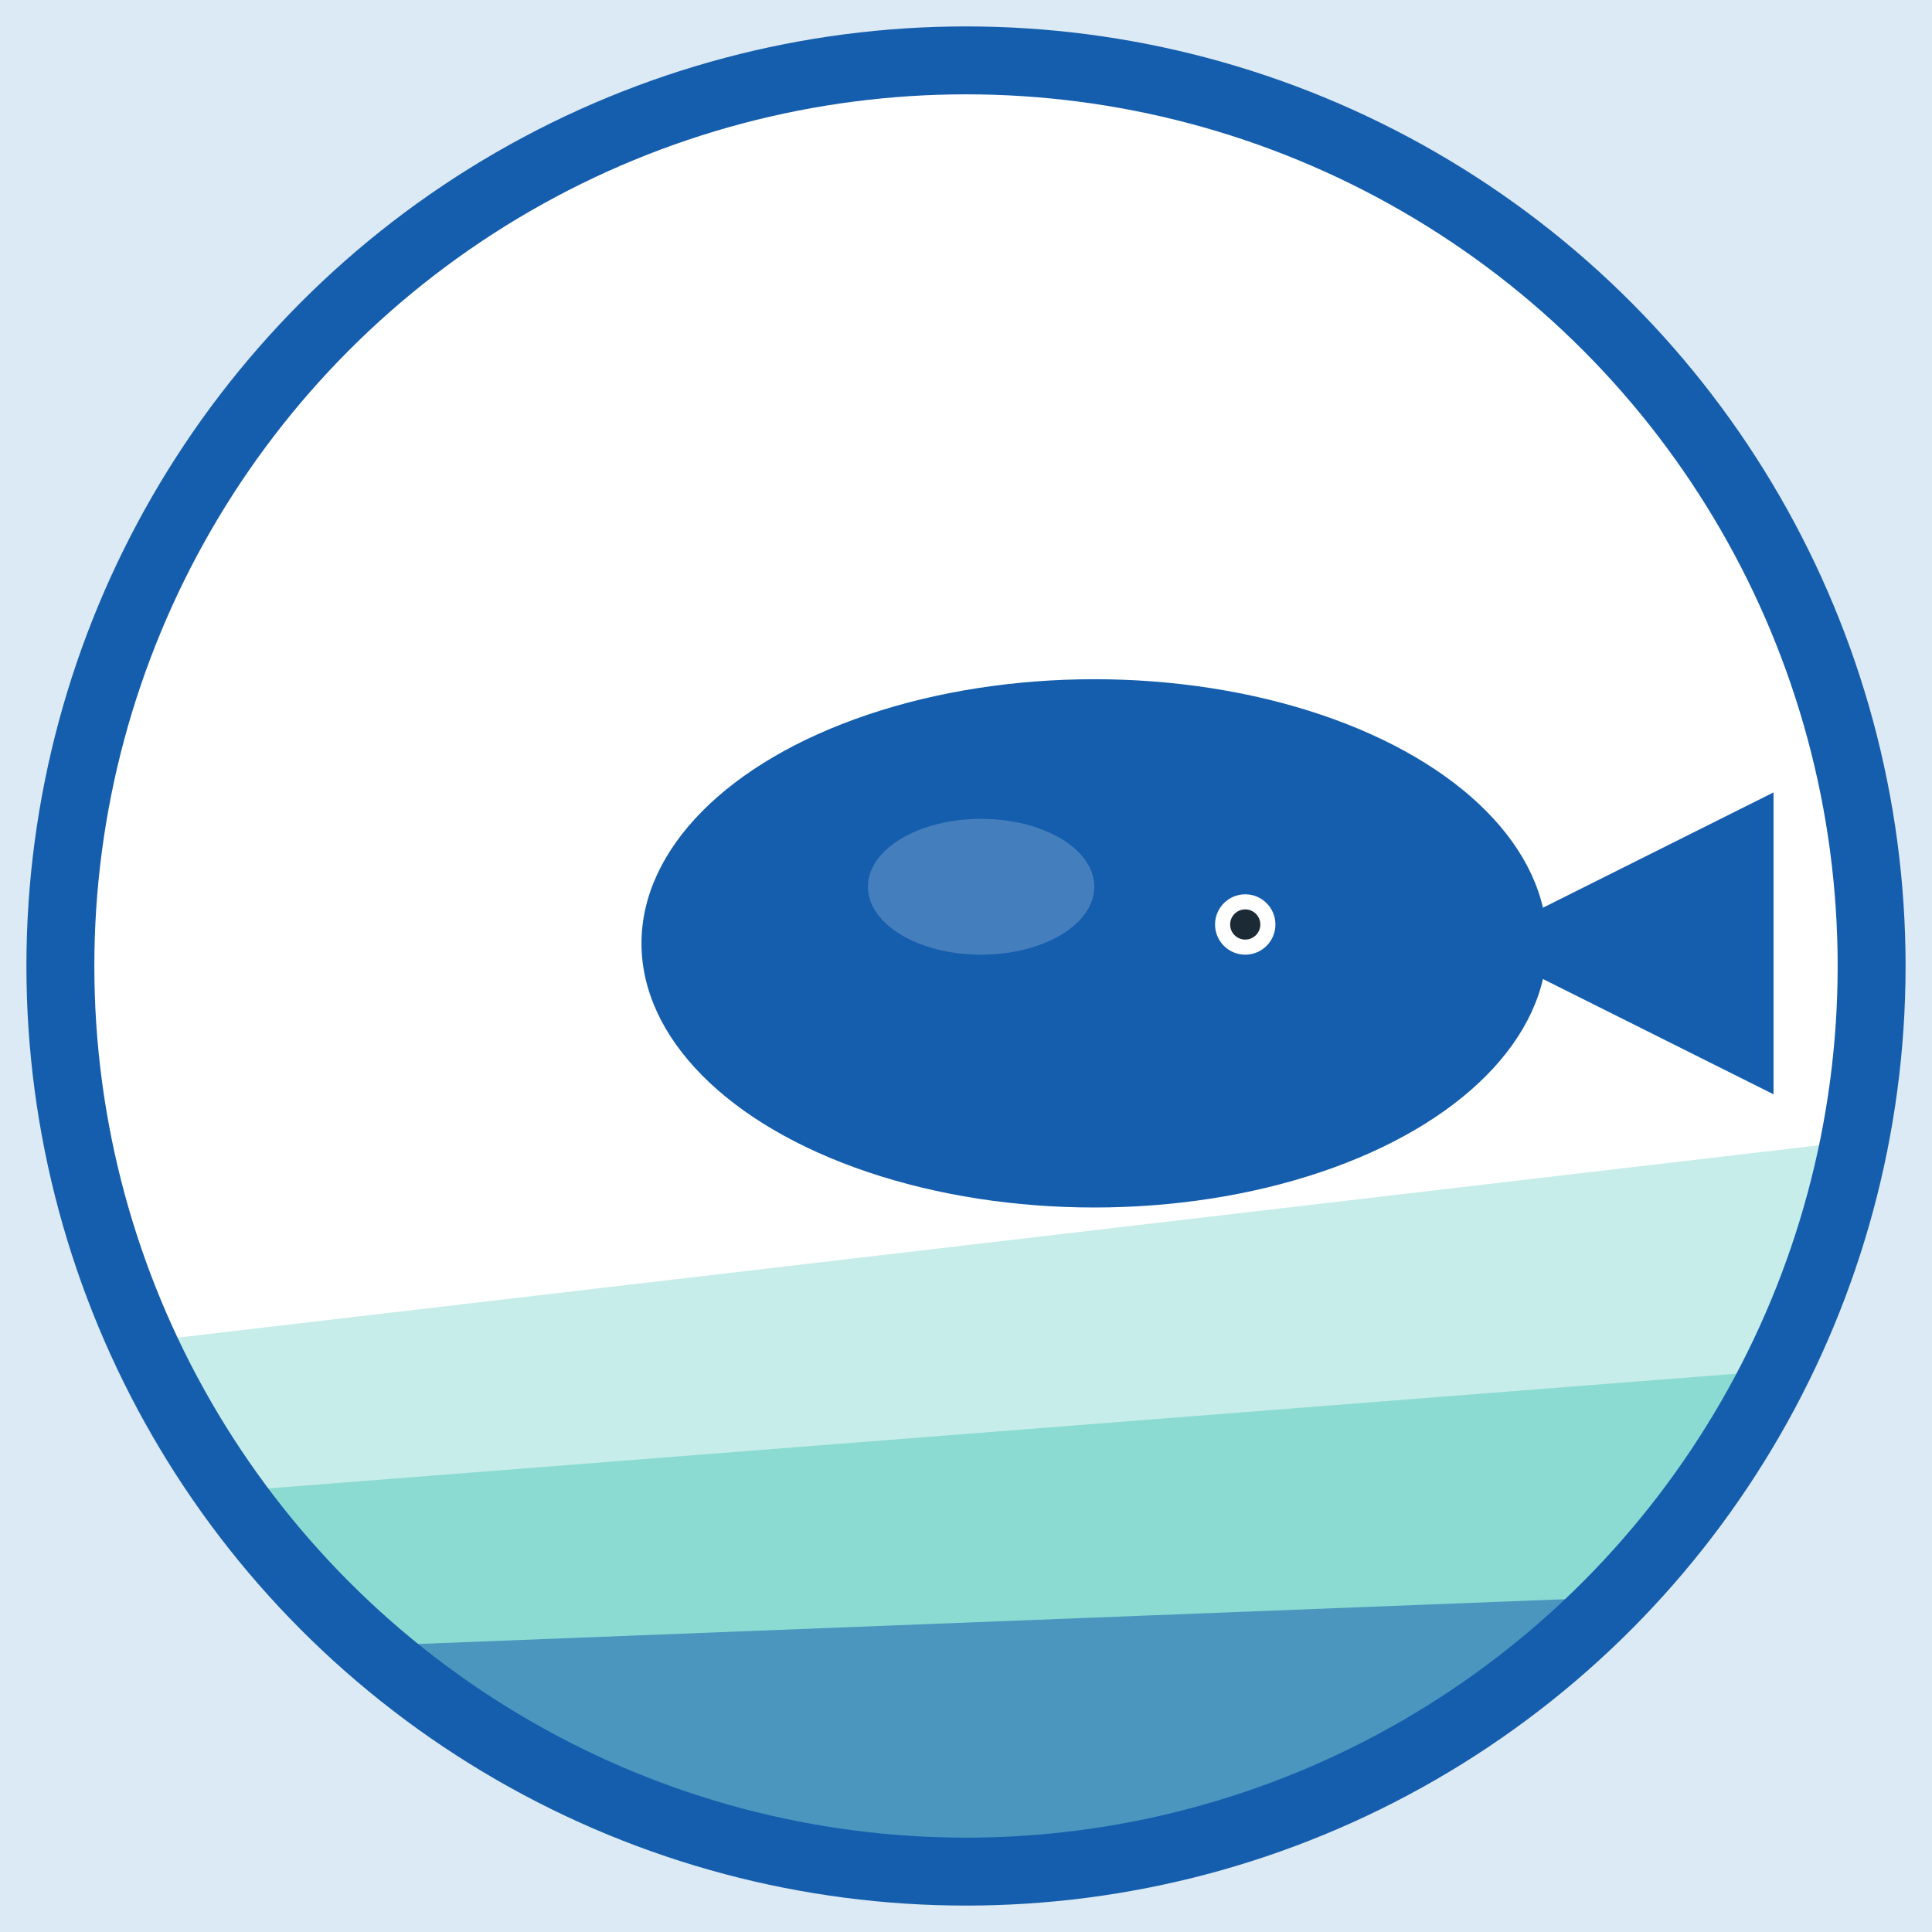 <?xml version="1.0" encoding="UTF-8"?>
<svg width="512" height="512" viewBox="0 0 512 512" xmlns="http://www.w3.org/2000/svg" role="img" aria-label="Layker icon primary">
  <defs>
    <clipPath id="roundClip">
      <circle cx="256" cy="256" r="240"/>
    </clipPath>
  </defs>
  <rect width="100%" height="100%" fill="#DCEAF5"/>
  <g clip-path="url(#roundClip)">
    <rect x="16" y="16" width="480" height="480" rx="240" fill="#FFFFFF"/>
    <!-- Waves / layers -->
    <path d="M0 360 L512 300 L512 512 L0 512 Z" fill="#1FB9A8" opacity="0.25"/>
    <path d="M0 400 L512 360 L512 512 L0 512 Z" fill="#1FB9A8" opacity="0.35"/>
    <path d="M0 440 L512 420 L512 512 L0 512 Z" fill="#155EAD" opacity="0.55"/>
    <!-- Simple fish (body + tail + eye) -->
    <g transform="translate(110,160) scale(1.0)">
      <!-- Body -->
      <ellipse cx="180" cy="90" rx="120" ry="70" fill="#155EAD"/>
      <!-- Tail -->
      <polygon points="280,90 360,50 360,130" fill="#155EAD"/>
      <!-- Highlight -->
      <ellipse cx="150" cy="75" rx="30" ry="18" fill="#FFFFFF" opacity="0.20"/>
      <!-- Eye -->
      <circle cx="220" cy="85" r="8" fill="#FFFFFF"/>
      <circle cx="220" cy="85" r="4" fill="#1B2A34"/>
    </g>
  </g>
  <!-- Outer ring -->
  <circle cx="256" cy="256" r="240" fill="none" stroke="#155EAD" stroke-width="18"/>
</svg>
